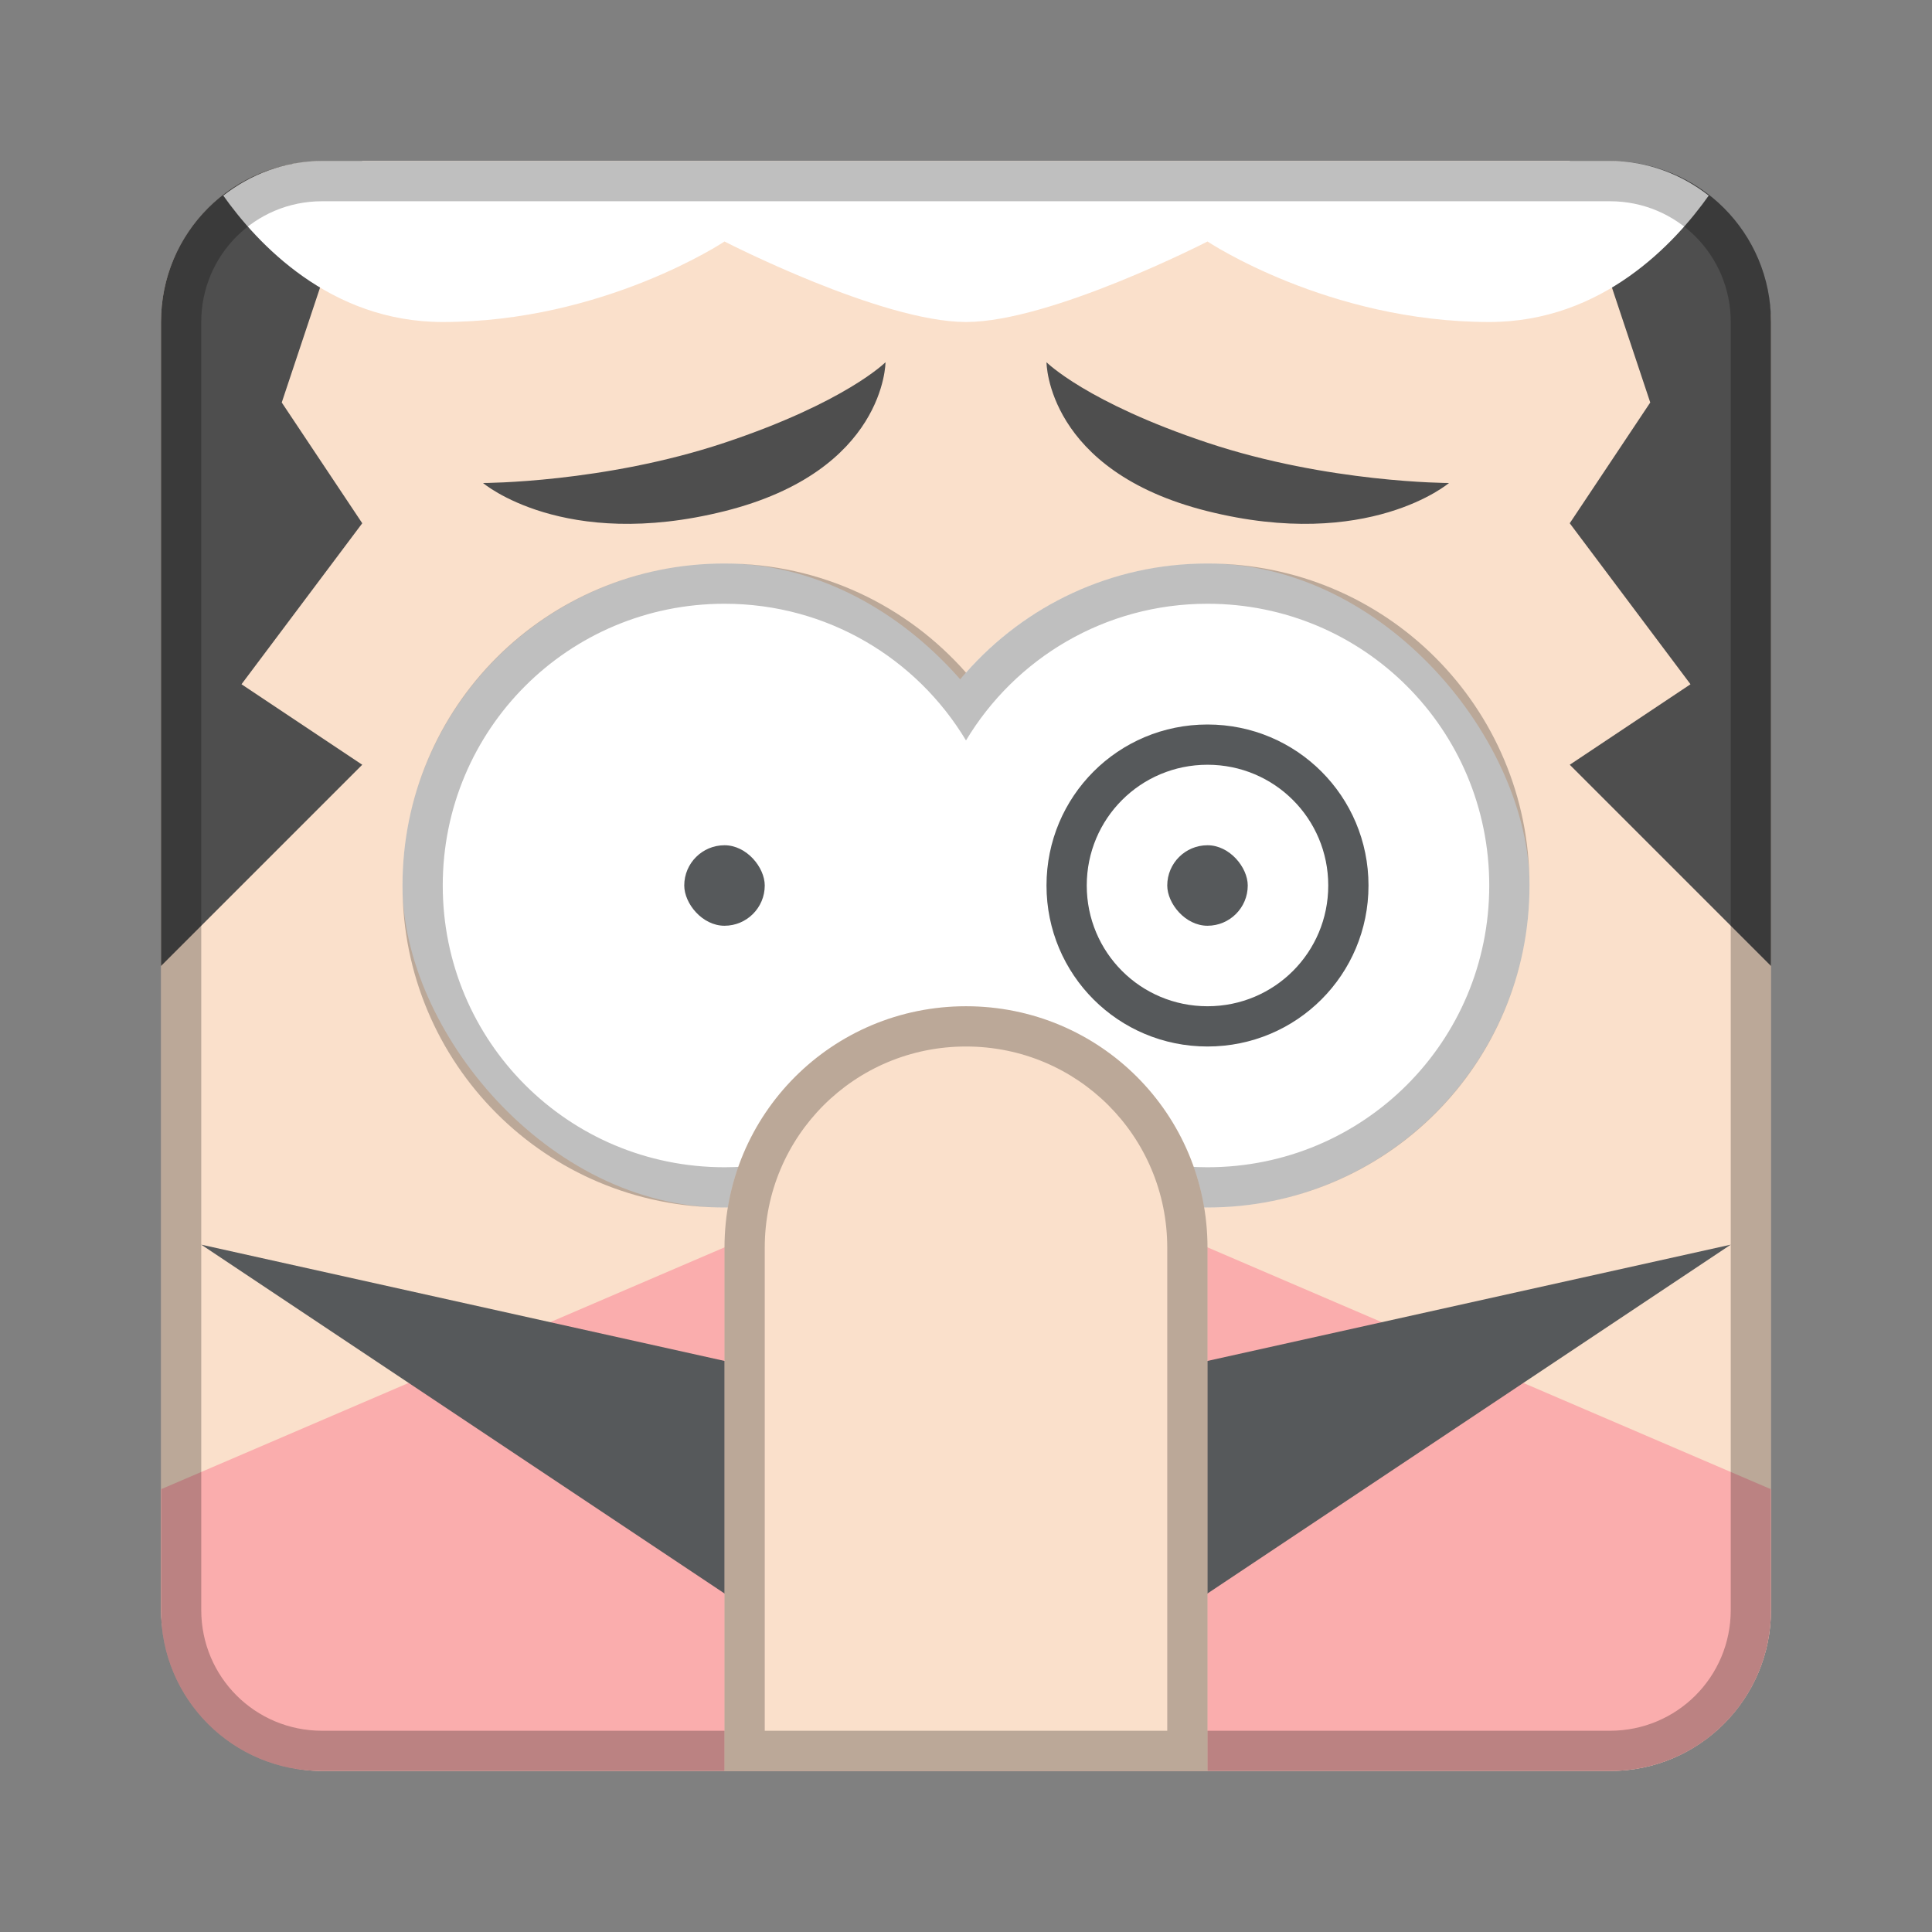 <?xml version="1.0" encoding="UTF-8" standalone="no"?>
<!-- Created with Inkscape (http://www.inkscape.org/) -->

<svg
   xmlns:dc="http://purl.org/dc/elements/1.1/"
   xmlns:cc="http://creativecommons.org/ns#"
   xmlns:rdf="http://www.w3.org/1999/02/22-rdf-syntax-ns#"
   xmlns:svg="http://www.w3.org/2000/svg"
   xmlns="http://www.w3.org/2000/svg"
   xmlns:sodipodi="http://sodipodi.sourceforge.net/DTD/sodipodi-0.dtd"
   xmlns:inkscape="http://www.inkscape.org/namespaces/inkscape"
   width="48px"
   height="48px"
   viewBox="0 0 48 48"
   version="1.1"
   id="SVGRoot"
   inkscape:version="0.92.4 (5da689c313, 2019-01-14)"
   sodipodi:docname="pizza-tower.svg">
  <rect x="0" y="0" width="48" height="48" fill="#808080" stroke="none"/>
  <defs
     id="defs815" />
  <sodipodi:namedview
     id="base"
     pagecolor="#ffffff"
     bordercolor="#666666"
     borderopacity="1.0"
     inkscape:pageopacity="0.0"
     inkscape:pageshadow="2"
     inkscape:zoom="14.076372"
     inkscape:cx="10.365061"
     inkscape:cy="23.068182"
     inkscape:document-units="px"
     inkscape:current-layer="layer1"
     showgrid="true"
     inkscape:window-width="1920"
     inkscape:window-height="1017"
     inkscape:window-x="-8"
     inkscape:window-y="-8"
     inkscape:window-maximized="1"
     inkscape:grid-bbox="true"
     inkscape:snap-global="true">
    <inkscape:grid
       type="xygrid"
       id="grid1371" />
  </sodipodi:namedview>
  <g
     inkscape:label="Layer 1"
     inkscape:groupmode="layer"
     id="layer1">
    <rect
       style="opacity:1;vector-effect:none;fill:#fae0cb;fill-opacity:1;fill-rule:evenodd;stroke:none;stroke-width:4;stroke-linecap:round;stroke-linejoin:round;stroke-miterlimit:4;stroke-dasharray:none;stroke-dashoffset:0;stroke-opacity:1;paint-order:stroke fill markers"
       id="rect1373"
       width="40"
       height="40"
       x="4"
       y="4"
       ry="4" />
    <path
       style="fill:#faadad;stroke:none;stroke-width:1.462px;stroke-linecap:butt;stroke-linejoin:miter;stroke-opacity:1"
       d="M 18.154 30.924 L 4 37 L 4 40 C 4 42.216 5.784 44 8 44 L 40 44 C 42.216 44 44 42.216 44 40 L 44 37 L 29.846 30.924 L 18.154 30.924 z "
       id="path1034" />
    <path
       style="fill:#4e4e4e;stroke:none;stroke-width:1px;stroke-linecap:butt;stroke-linejoin:miter;stroke-opacity:1"
       d="M 8 4 C 5.784 4 4 5.784 4 8 L 4 24 L 9 19 L 6 17 L 9 13 L 7 10 L 9 4 L 8 4 z "
       id="path933" />
    <path
       style="fill:#4e4e4e;stroke:none;stroke-width:1px;stroke-linecap:butt;stroke-linejoin:miter;stroke-opacity:1"
       d="M 39 4 L 41 10 L 39 13 L 42 17 L 39 19 L 44 24 L 44 8 C 44 5.784 42.216 4 40 4 L 39 4 z "
       id="path933-8" />
    <path
       style="fill:#56595b;stroke:none;stroke-width:1.462px;stroke-linecap:butt;stroke-linejoin:miter;stroke-opacity:1"
       d="m 5,30.923 13.154,2.923 v 5.846 z"
       id="path829"
       inkscape:connector-curvature="0"
       sodipodi:nodetypes="cccc" />
    <rect
       style="opacity:1;vector-effect:none;fill:#ffffff;fill-opacity:1;fill-rule:evenodd;stroke:none;stroke-width:2.286;stroke-linecap:round;stroke-linejoin:round;stroke-miterlimit:4;stroke-dasharray:none;stroke-opacity:1;paint-order:stroke fill markers"
       id="rect834-2"
       width="16"
       height="16"
       x="22"
       y="14"
       ry="8" />
    <rect
       style="opacity:1;vector-effect:none;fill:#ffffff;fill-opacity:1;fill-rule:evenodd;stroke:none;stroke-width:2.286;stroke-linecap:round;stroke-linejoin:round;stroke-miterlimit:4;stroke-dasharray:none;stroke-opacity:1;paint-order:stroke fill markers"
       id="rect834"
       width="16"
       height="16"
       x="10"
       y="14"
       ry="8" />
    <path
       style="opacity:0.25;vector-effect:none;fill:#000000;fill-opacity:1;fill-rule:evenodd;stroke:none;stroke-width:2;stroke-linecap:round;stroke-linejoin:round;stroke-miterlimit:4;stroke-dasharray:none;stroke-opacity:1;paint-order:stroke fill markers"
       d="M 18 14 C 13.568 14 10 17.568 10 22 C 10 26.432 13.568 30 18 30 C 20.398 30 22.536 28.949 24 27.289 C 25.464 28.949 27.602 30 30 30 C 34.432 30 38 26.432 38 22 C 38 17.568 34.432 14 30 14 C 27.602 14 25.464 15.051 24 16.711 C 22.536 15.051 20.398 14 18 14 z M 18 15 C 20.556 15 22.778 16.361 24 18.396 C 25.222 16.361 27.444 15 30 15 C 33.878 15 37 18.122 37 22 C 37 25.878 33.878 29 30 29 C 27.444 29 25.222 27.639 24 25.604 C 22.778 27.639 20.556 29 18 29 C 14.122 29 11 25.878 11 22 C 11 18.122 14.122 15 18 15 z "
       id="rect868" />
    <path
       style="fill:#56595b;stroke:none;stroke-width:1.462px;stroke-linecap:butt;stroke-linejoin:miter;stroke-opacity:1"
       d="m 43,30.923 -13.154,2.923 v 5.846 z"
       id="path829-1"
       inkscape:connector-curvature="0"
       sodipodi:nodetypes="cccc" />
    <rect
       style="opacity:1;vector-effect:none;fill:#56595b;fill-opacity:1;fill-rule:evenodd;stroke:none;stroke-width:2;stroke-linecap:round;stroke-linejoin:miter;stroke-miterlimit:4;stroke-dasharray:none;stroke-opacity:1;paint-order:stroke fill markers"
       id="rect902"
       width="2"
       height="2"
       x="17"
       y="21"
       ry="1" />
    <rect
       style="opacity:1;vector-effect:none;fill:#56595b;fill-opacity:1;fill-rule:evenodd;stroke:none;stroke-width:2;stroke-linecap:round;stroke-linejoin:miter;stroke-miterlimit:4;stroke-dasharray:none;stroke-opacity:1;paint-order:stroke fill markers"
       id="rect904"
       width="2"
       height="2"
       x="29"
       y="21"
       ry="1" />
    <path
       style="fill:#ffffff;stroke:none;stroke-width:1px;stroke-linecap:butt;stroke-linejoin:miter;stroke-opacity:1"
       d="M 8 4 C 7.069 4 6.225 4.33 5.547 4.859 C 6.38 6.033 8.183 8 11 8 C 15 8 18 6 18 6 C 18 6 21.892 8 24 8 C 26.108 8 30 6 30 6 C 30 6 33 8 37 8 C 39.817 8 41.62 6.033 42.453 4.859 C 41.775 4.33 40.931 4 40 4 L 24 4 L 8 4 z "
       id="path915" />
    <path
       style="opacity:0.25;vector-effect:none;fill:#000000;fill-opacity:1;fill-rule:evenodd;stroke:none;stroke-width:4;stroke-linecap:round;stroke-linejoin:round;stroke-miterlimit:4;stroke-dasharray:none;stroke-dashoffset:0;stroke-opacity:1;paint-order:stroke fill markers"
       d="M 8 4 C 5.784 4 4 5.784 4 8 L 4 40 C 4 42.216 5.784 44 8 44 L 40 44 C 42.216 44 44 42.216 44 40 L 44 8 C 44 5.784 42.216 4 40 4 L 8 4 z M 8 5 L 40 5 C 41.662 5 43 6.338 43 8 L 43 40 C 43 41.662 41.662 43 40 43 L 8 43 C 6.338 43 5 41.662 5 40 L 5 8 C 5 6.338 6.338 5 8 5 z "
       id="rect826" />
    <path
       style="opacity:1;vector-effect:none;fill:#fae0cb;fill-opacity:1;fill-rule:evenodd;stroke:none;stroke-width:2;stroke-linecap:round;stroke-linejoin:round;stroke-miterlimit:4;stroke-dasharray:none;stroke-opacity:1;paint-order:stroke fill markers"
       d="M 24 25 C 20.676 25 18 27.676 18 31 L 18 36 L 18 38 L 18 44 L 24 44 L 30 44 L 30 38 L 30 36 L 30 31 C 30 27.676 27.324 25 24 25 z "
       id="rect830" />
    <path
       style="opacity:1;vector-effect:none;fill:#56595b;fill-opacity:1;fill-rule:evenodd;stroke:none;stroke-width:2.667;stroke-linecap:round;stroke-linejoin:miter;stroke-miterlimit:4;stroke-dasharray:none;stroke-opacity:1;paint-order:stroke fill markers"
       d="m 30,18 c -2.216,0 -4,1.784 -4,4 0,2.216 1.784,4 4,4 2.216,0 4,-1.784 4,-4 0,-2.216 -1.784,-4 -4,-4 z m 0,1 c 1.662,0 3,1.338 3,3 0,1.662 -1.338,3 -3,3 -1.662,0 -3,-1.338 -3,-3 0,-1.662 1.338,-3 3,-3 z"
       id="rect987"
       inkscape:connector-curvature="0" />
    <path
       style="fill:#4e4e4e;stroke:none;stroke-width:1px;stroke-linecap:butt;stroke-linejoin:miter;stroke-opacity:1"
       d="m 12,12 c 0,0 2,1.7 6,0.7 4,-1 4,-3.7 4,-3.7 0,0 -1,1 -4,2 -3,1 -6,1 -6,1 z"
       id="path851"
       inkscape:connector-curvature="0"
       sodipodi:nodetypes="czczc" />
    <path
       style="fill:#4e4e4e;stroke:none;stroke-width:1px;stroke-linecap:butt;stroke-linejoin:miter;stroke-opacity:1"
       d="m 36,12 c 0,0 -2,1.7 -6,0.7 -4,-1 -4,-3.7 -4,-3.7 0,0 1,1 4,2 3,1 6,1 6,1 z"
       id="path851-2"
       inkscape:connector-curvature="0"
       sodipodi:nodetypes="czczc" />
    <path
       style="opacity:0.25;vector-effect:none;fill:#000000;fill-opacity:1;fill-rule:evenodd;stroke:none;stroke-width:2;stroke-linecap:round;stroke-linejoin:round;stroke-miterlimit:4;stroke-dasharray:none;stroke-opacity:1;paint-order:stroke fill markers"
       d="M 24 25 C 20.676 25 18 27.676 18 31 L 18 32 L 18 38 L 18 44 L 24 44 L 30 44 L 30 38 L 30 32 L 30 31 C 30 27.676 27.324 25 24 25 z M 24 26 C 26.77 26 29 28.23 29 31 L 29 36 L 29 39 L 29 43 L 24 43 L 19 43 L 19 39 L 19 36 L 19 31 C 19 28.23 21.23 26 24 26 z "
       id="rect835" />
  </g>
</svg>
